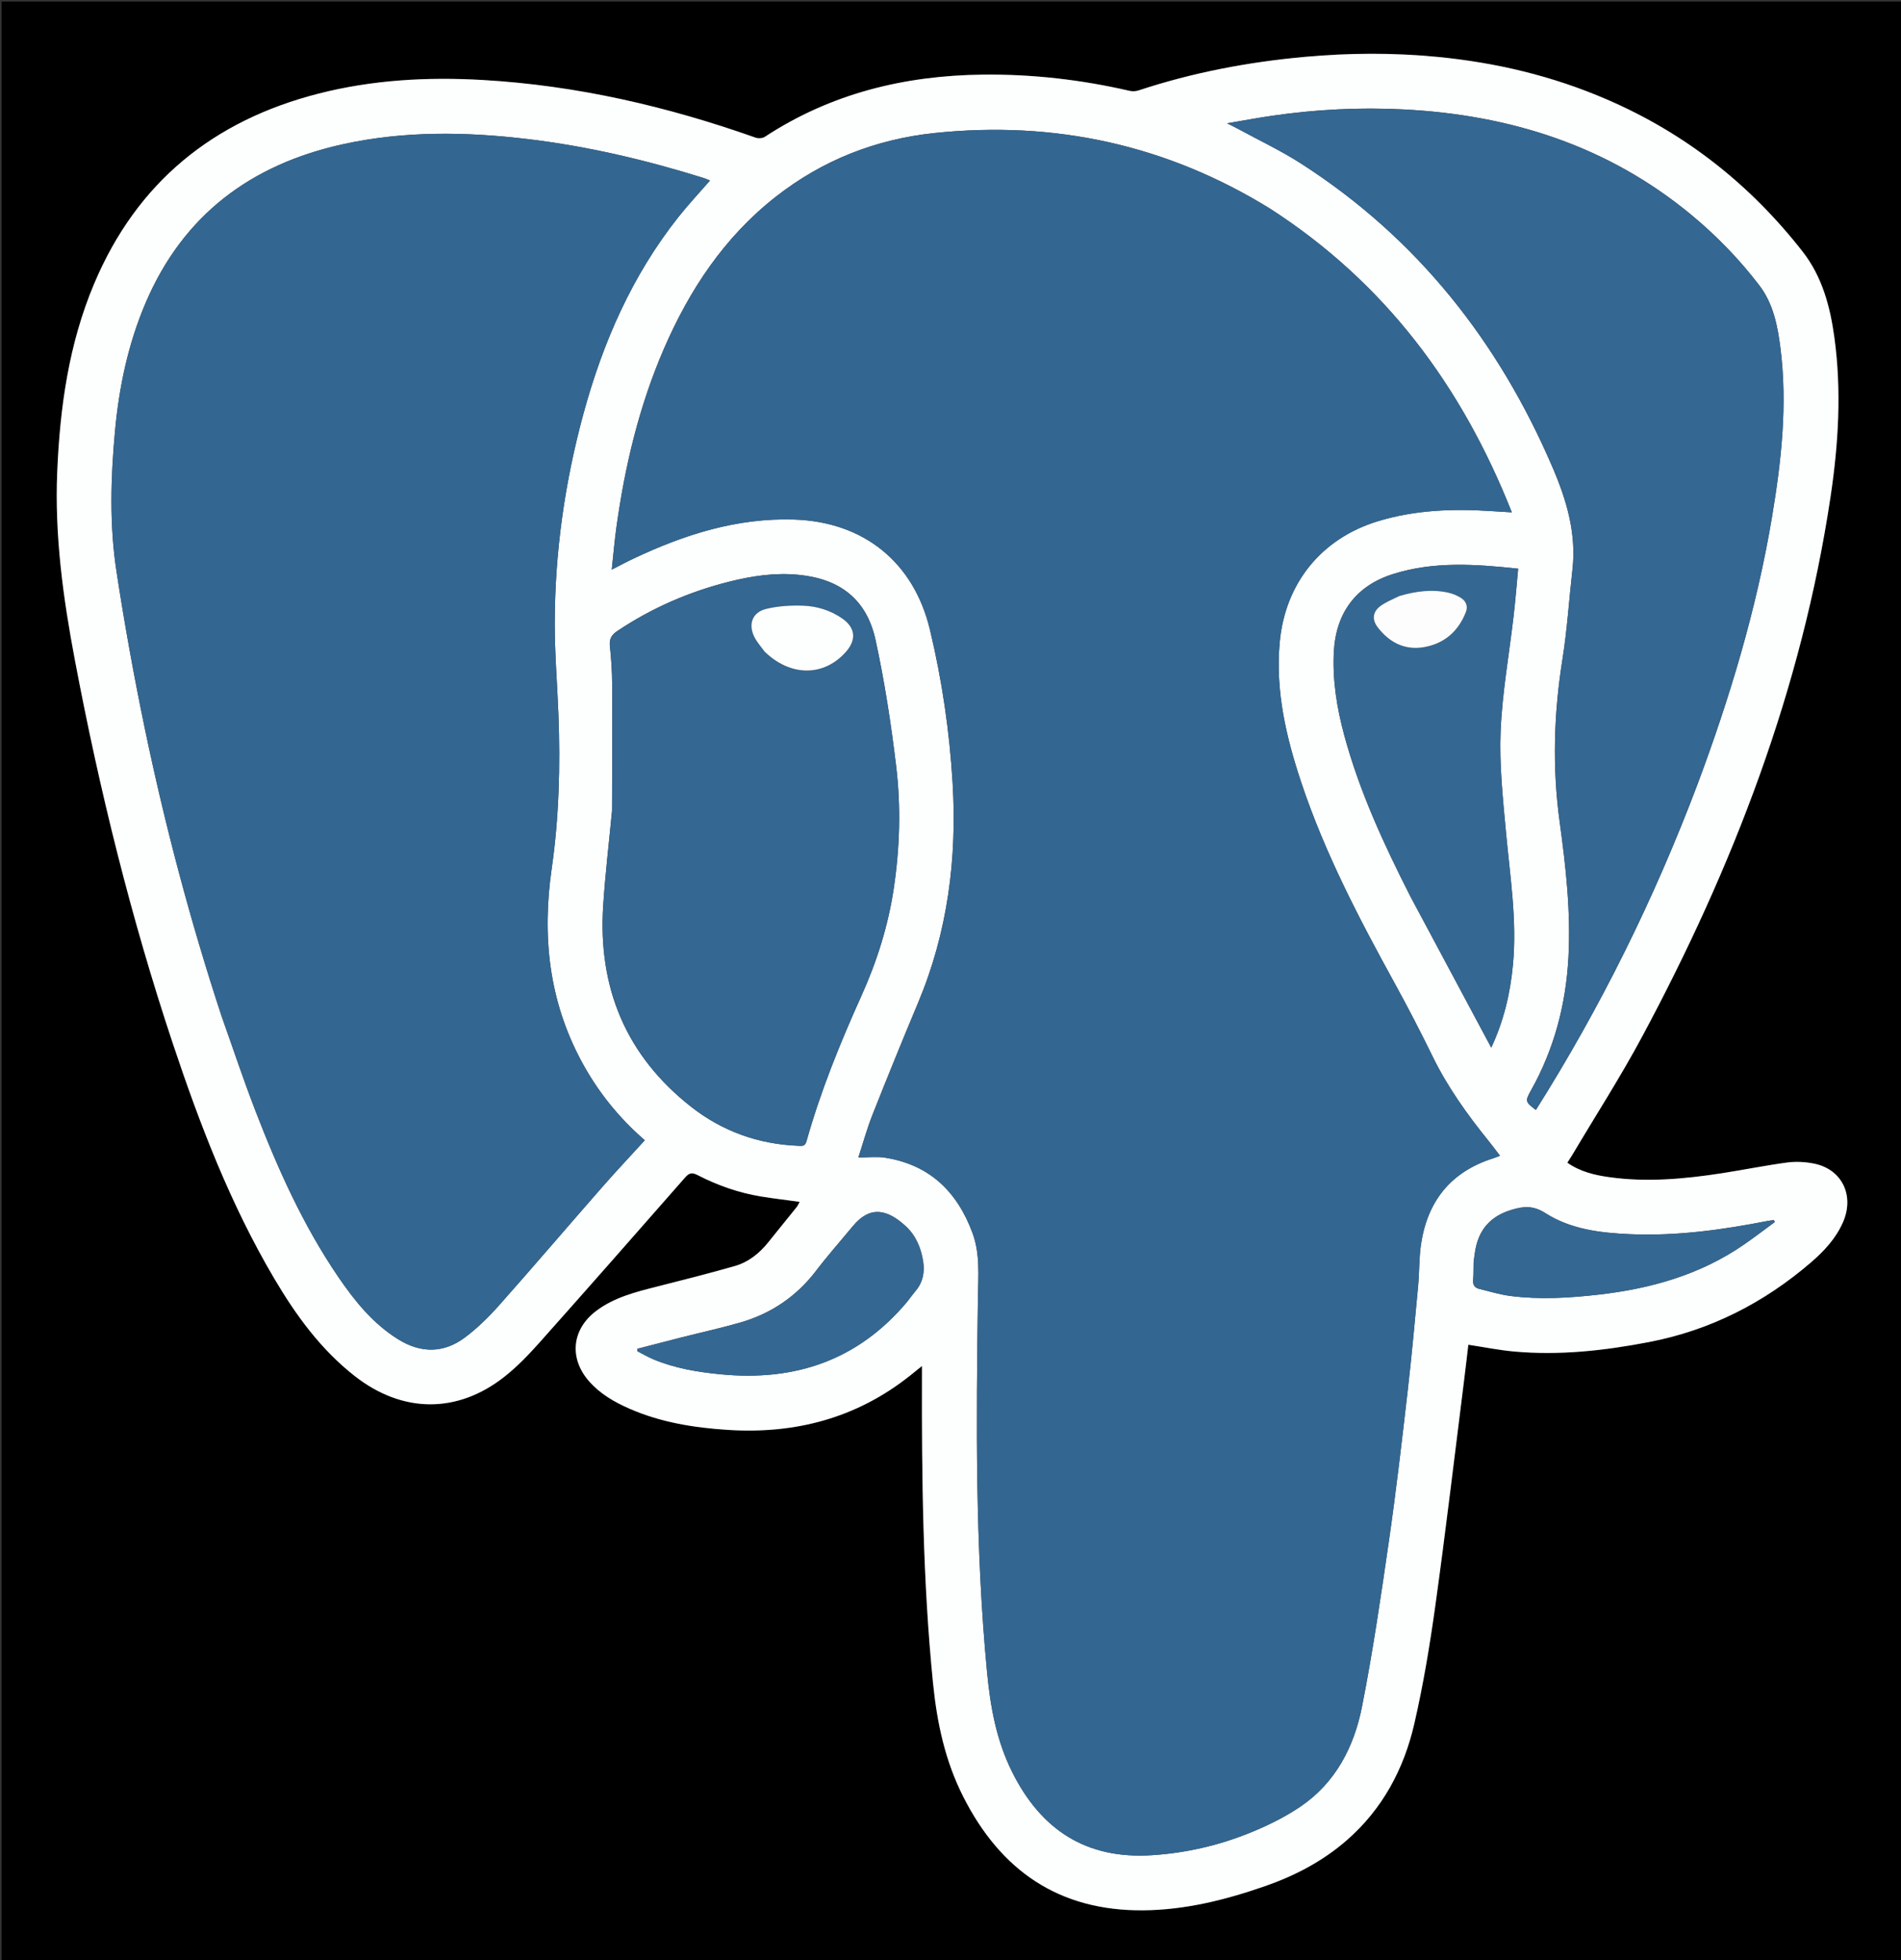 <svg version="1.1" id="Layer_1" xmlns="http://www.w3.org/2000/svg" xmlns:xlink="http://www.w3.org/1999/xlink" x="0px" y="0px"
	 width="100%" viewBox="0 0 1200 1237" enable-background="new 0 0 1200 1237" xml:space="preserve">
<rect x="0" y="0" width="1200" height="1237" fill="#333333" stroke="none"/>
<path fill="#000000" opacity="1" stroke="none" 
	d="
M1201,332 
	C1201,634.333 1201,936.167 1201,1238 
	C801,1238 401,1238 1,1238 
	C1,825.667 1,413.333 1,1 
	C401,1 801,1 1201,1 
	C1201,111.167 1201,221.333 1201,332 
M1013.945,62.604 
	C979.916,47.897 944.315,39.496 907.487,35.92 
	C879.536,33.205 851.605,33.357 823.653,35.897 
	C787.91,39.144 752.867,45.778 718.746,57.063 
	C716.997,57.641 714.844,57.748 713.05,57.333 
	C682.574,50.291 651.706,46.755 620.437,47.104 
	C570.997,47.655 524.594,58.962 482.769,86.373 
	C481.314,87.327 478.655,87.478 476.956,86.877 
	C421.159,67.119 363.972,53.902 304.752,50.485 
	C269.835,48.471 235.163,50.377 201.114,59.075 
	C134.433,76.107 86.331,115.211 59.409,179.118 
	C43.417,217.078 37.818,257.126 36.12,297.954 
	C34.454,338.017 39.853,377.386 47.266,416.557 
	C62.766,498.466 82.682,579.262 109.043,658.395 
	C126.132,709.694 145.484,760.055 173.082,806.808 
	C186.771,829.998 202.447,851.617 223.962,868.454 
	C253.902,891.883 288.602,892.379 318.462,868.824 
	C326.639,862.374 333.966,854.68 340.92,846.877 
	C371.62,812.427 402.075,777.757 432.506,743.069 
	C435.025,740.198 436.825,739.788 440.353,741.604 
	C452.967,748.095 466.289,752.784 480.334,755.095 
	C488.293,756.405 496.317,757.326 504.764,758.485 
	C504.05,759.787 503.652,760.851 502.977,761.693 
	C496.94,769.233 490.86,776.738 484.781,784.244 
	C479.201,791.134 472.373,796.568 463.869,799.001 
	C447.597,803.657 431.179,807.814 414.767,811.963 
	C401.359,815.353 387.949,818.705 376.601,827.135 
	C360.888,838.806 359.013,857.236 371.99,871.88 
	C378.98,879.768 387.918,884.895 397.433,889.058 
	C417.22,897.715 438.203,901.048 459.539,902.41 
	C501.994,905.121 540.702,894.989 574.408,868.199 
	C576.796,866.3 579.16,864.37 581.999,862.081 
	C581.999,864.328 582.003,865.808 581.999,867.288 
	C581.818,932.455 582.48,997.589 589,1062.518 
	C591.491,1087.328 596.609,1111.278 608.023,1133.845 
	C631.701,1180.665 668.584,1206.079 721.76,1205.606 
	C748.147,1205.372 773.488,1199.053 798.274,1190.447 
	C817.276,1183.85 834.897,1174.686 850.162,1161.37 
	C872.698,1141.712 886.183,1116.458 892.766,1087.891 
	C898.47,1063.138 902.627,1037.958 906.124,1012.781 
	C912.628,965.957 918.161,918.999 924.079,872.094 
	C925.09,864.082 926.003,856.057 926.886,848.668 
	C936.816,850.172 946.123,852.056 955.525,852.918 
	C984.293,855.555 1012.713,852.401 1040.952,846.971 
	C1079.598,839.54 1113.427,822.272 1143.141,796.734 
	C1151.383,789.65 1158.757,781.712 1163.276,771.588 
	C1170.85,754.617 1162.807,737.855 1145.016,734.337 
	C1139.549,733.256 1133.663,732.931 1128.157,733.666 
	C1114.317,735.513 1100.609,738.331 1086.802,740.453 
	C1063.364,744.056 1039.834,746.221 1016.156,742.961 
	C1006.761,741.668 997.573,739.535 989.371,733.791 
	C990.587,731.877 991.681,730.248 992.681,728.563 
	C1007.365,703.839 1022.967,679.607 1036.55,654.291 
	C1094.051,547.124 1137.304,434.847 1155.466,313.914 
	C1160.503,280.379 1162.576,246.636 1157.926,212.838 
	C1155.249,193.383 1150.24,174.579 1137.865,158.751 
	C1104.837,116.506 1064.011,84.197 1013.945,62.604 
z"/>
<path fill="#FDFEFE" opacity="1" stroke="none" 
	d="
M1014.296,62.757 
	C1064.011,84.197 1104.837,116.506 1137.865,158.751 
	C1150.24,174.579 1155.249,193.383 1157.926,212.838 
	C1162.576,246.636 1160.503,280.379 1155.466,313.914 
	C1137.304,434.847 1094.051,547.124 1036.55,654.291 
	C1022.967,679.607 1007.365,703.839 992.681,728.563 
	C991.681,730.248 990.587,731.877 989.371,733.791 
	C997.573,739.535 1006.761,741.668 1016.156,742.961 
	C1039.834,746.221 1063.364,744.056 1086.802,740.453 
	C1100.609,738.331 1114.317,735.513 1128.157,733.666 
	C1133.663,732.931 1139.549,733.256 1145.016,734.337 
	C1162.807,737.855 1170.85,754.617 1163.276,771.588 
	C1158.757,781.712 1151.383,789.65 1143.141,796.734 
	C1113.427,822.272 1079.598,839.54 1040.952,846.971 
	C1012.713,852.401 984.293,855.555 955.525,852.918 
	C946.123,852.056 936.816,850.172 926.886,848.668 
	C926.003,856.057 925.09,864.082 924.079,872.094 
	C918.161,918.999 912.628,965.957 906.124,1012.781 
	C902.627,1037.958 898.47,1063.138 892.766,1087.891 
	C886.183,1116.458 872.698,1141.712 850.162,1161.37 
	C834.897,1174.686 817.276,1183.85 798.274,1190.447 
	C773.488,1199.053 748.147,1205.372 721.76,1205.606 
	C668.584,1206.079 631.701,1180.665 608.023,1133.845 
	C596.609,1111.278 591.491,1087.328 589,1062.518 
	C582.48,997.589 581.818,932.455 581.999,867.288 
	C582.003,865.808 581.999,864.328 581.999,862.081 
	C579.16,864.37 576.796,866.3 574.408,868.199 
	C540.702,894.989 501.994,905.121 459.539,902.41 
	C438.203,901.048 417.22,897.715 397.433,889.058 
	C387.918,884.895 378.98,879.768 371.99,871.88 
	C359.013,857.236 360.888,838.806 376.601,827.135 
	C387.949,818.705 401.359,815.353 414.767,811.963 
	C431.179,807.814 447.597,803.657 463.869,799.001 
	C472.373,796.568 479.201,791.134 484.781,784.244 
	C490.86,776.738 496.94,769.233 502.977,761.693 
	C503.652,760.851 504.05,759.787 504.764,758.485 
	C496.317,757.326 488.293,756.405 480.334,755.095 
	C466.289,752.784 452.967,748.095 440.353,741.604 
	C436.825,739.788 435.025,740.198 432.506,743.069 
	C402.075,777.757 371.62,812.427 340.92,846.877 
	C333.966,854.68 326.639,862.374 318.462,868.824 
	C288.602,892.379 253.902,891.883 223.962,868.454 
	C202.447,851.617 186.771,829.998 173.082,806.808 
	C145.484,760.055 126.132,709.694 109.043,658.395 
	C82.682,579.262 62.766,498.466 47.266,416.557 
	C39.853,377.386 34.454,338.017 36.12,297.954 
	C37.818,257.126 43.417,217.078 59.409,179.118 
	C86.331,115.211 134.433,76.107 201.114,59.075 
	C235.163,50.377 269.835,48.471 304.752,50.485 
	C363.972,53.902 421.159,67.119 476.956,86.877 
	C478.655,87.478 481.314,87.327 482.769,86.373 
	C524.594,58.962 570.997,47.655 620.437,47.104 
	C651.706,46.755 682.574,50.291 713.05,57.333 
	C714.844,57.748 716.997,57.641 718.746,57.063 
	C752.867,45.778 787.91,39.144 823.653,35.897 
	C851.605,33.357 879.536,33.205 907.487,35.92 
	C944.315,39.496 979.916,47.897 1014.296,62.757 
M801.768,131.712 
	C736.689,91.475 665.928,76.033 590.071,83.946 
	C552.846,87.829 519.061,101.106 489.497,124.337 
	C457.112,149.785 435.155,182.981 418.997,220.365 
	C403.435,256.37 394.46,294.152 389.1,332.871 
	C387.912,341.454 387.19,350.102 386.171,359.48 
	C391.421,356.816 395.651,354.538 399.99,352.49 
	C432.081,337.338 465.281,326.728 501.339,327.886 
	C545.116,329.291 576.787,354.723 586.997,397.306 
	C594.616,429.087 599.36,461.325 601.329,493.99 
	C604.215,541.898 598.21,588.309 579.556,632.831 
	C569.727,656.29 560.13,679.849 550.772,703.499 
	C547.278,712.33 544.763,721.55 541.84,730.475 
	C547.973,730.475 553.362,729.789 558.52,730.589 
	C586.666,734.954 604.178,751.963 613.85,778.034 
	C618.802,791.383 617.512,805.146 617.32,818.978 
	C616.225,897.795 615.557,976.619 623.067,1055.229 
	C625.146,1077.001 628.906,1098.202 638.873,1118.215 
	C657.155,1154.924 685.719,1173.461 727.054,1170.826 
	C747.947,1169.494 768.304,1164.925 787.701,1157.211 
	C799.205,1152.636 810.623,1147.113 820.844,1140.191 
	C843.017,1125.174 854.746,1102.481 859.749,1077.12 
	C866.633,1042.221 871.771,1006.954 876.855,971.729 
	C881.348,940.594 884.947,909.325 888.556,878.071 
	C891.114,855.913 893.119,833.69 895.194,811.479 
	C896.014,802.708 895.725,793.797 897.031,785.113 
	C901.111,757.977 915.874,739.484 942.434,731.061 
	C943.767,730.639 945.058,730.085 946.87,729.404 
	C944.308,726.068 942.155,723.134 939.869,720.307 
	C926.333,703.57 913.832,686.194 904.326,666.739 
	C896.737,651.206 888.788,635.829 880.458,620.68 
	C857.994,579.823 836.377,538.571 821.539,494.197 
	C811.883,465.321 804.953,435.988 807.844,405.064 
	C811.3,368.113 834.046,339.902 869.635,328.996 
	C893.277,321.751 917.442,320.955 941.847,322.578 
	C945.552,322.824 949.259,323.032 954.333,323.341 
	C922.651,243.311 874.186,178.469 801.768,131.712 
M139.941,641.527 
	C146.965,661.259 153.568,681.153 161.104,700.687 
	C175.258,737.375 191.269,773.212 213.537,805.864 
	C223.906,821.068 235.389,835.317 251.327,845.225 
	C265.553,854.069 279.935,854.157 293.329,844.187 
	C301.264,838.281 308.492,831.173 315.081,823.755 
	C336.985,799.096 358.39,773.993 380.128,749.184 
	C388.884,739.191 398.007,729.52 407.03,719.629 
	C390.461,705.274 377.22,688.708 367.023,669.732 
	C346.431,631.412 342.105,590.715 348.257,548.122 
	C352.908,515.916 353.733,483.412 352.506,450.889 
	C351.778,431.582 350.124,412.279 350.175,392.978 
	C350.292,348.314 356.527,304.372 368.251,261.269 
	C380.552,216.046 399.045,173.737 428.412,136.759 
	C434.593,128.976 441.423,121.707 448.199,113.92 
	C446.709,113.333 445.396,112.719 444.026,112.292 
	C407.748,100.974 370.898,92.276 333.105,87.77 
	C294.005,83.108 255.013,82.53 216.326,91.06 
	C158.434,103.824 115.695,135.616 91.999,190.986 
	C80.892,216.94 75.161,244.208 72.587,272.196 
	C69.881,301.638 69.045,331.195 73.508,360.445 
	C78.524,393.318 84.423,426.094 91.185,458.653 
	C103.975,520.235 120.019,581.001 139.941,641.527 
M1071.536,495.016 
	C1092.011,440.22 1108.814,384.383 1118.509,326.599 
	C1124.42,291.371 1128.405,255.965 1123.958,220.199 
	C1122.184,205.931 1119.496,191.76 1110.465,179.977 
	C1097.856,163.524 1083.479,148.702 1067.491,135.487 
	C1014.843,91.97 953.332,72.502 886.052,69.064 
	C858.205,67.641 830.425,69.054 802.817,73.093 
	C793.837,74.407 784.909,76.08 774.559,77.824 
	C777.613,79.352 779.258,80.113 780.847,80.979 
	C794.425,88.38 808.506,95.003 821.48,103.345 
	C894.665,150.4 946.056,215.65 980.128,295.148 
	C988.941,315.71 995.192,336.735 992.605,359.523 
	C990.466,378.367 989.287,397.356 986.3,416.06 
	C980.846,450.203 979.807,484.211 984.518,518.54 
	C988.41,546.91 991.639,575.401 990.081,604.177 
	C988.472,633.887 981.112,661.943 966.532,687.986 
	C962.652,694.917 962.73,695.382 969.508,700.496 
	C1010.393,635.67 1044.169,567.376 1071.536,495.016 
M386.326,511.918 
	C384.439,531.8 382.051,551.65 380.762,571.57 
	C377.409,623.373 395.178,666.321 436.363,698.568 
	C455.986,713.932 478.661,722.08 503.718,723.094 
	C505.986,723.186 508.114,723.709 509.066,720.321 
	C517.947,688.711 530.265,658.398 543.744,628.503 
	C553.484,606.899 560.609,584.457 564.146,560.911 
	C568.007,535.217 568.784,509.369 565.71,483.702 
	C562.511,456.989 558.42,430.277 552.71,404.001 
	C547.105,378.206 530.217,365.294 504.051,362.761 
	C489.237,361.326 474.812,363.473 460.553,367.036 
	C435.166,373.379 411.478,383.658 389.683,398.235 
	C386.2,400.565 384.488,403.143 384.982,407.646 
	C385.854,415.581 386.374,423.591 386.419,431.574 
	C386.571,458.044 386.446,484.517 386.326,511.918 
M890.456,566.021 
	C907.344,597.599 924.232,629.177 941.339,661.163 
	C949.245,644.369 953.365,626.895 955.053,608.733 
	C957.666,580.616 953.179,552.922 950.629,525.075 
	C948.689,503.889 946.383,482.514 947.265,461.349 
	C948.28,436.988 952.689,412.774 955.49,388.481 
	C956.609,378.774 957.37,369.026 958.333,358.893 
	C931.234,356.012 905.018,354.166 879.305,362.303 
	C855.824,369.734 843.182,386.911 841.968,411.688 
	C841.094,429.531 843.918,446.869 848.545,463.987 
	C858.147,499.517 873.503,532.696 890.456,566.021 
M572.838,821.315 
	C574.567,819.073 576.22,816.766 578.041,814.602 
	C582.549,809.245 583.759,803.001 582.761,796.319 
	C581.474,787.704 578.167,779.753 571.739,773.845 
	C559.909,762.972 549.1,760.85 538.365,773.817 
	C530.61,783.184 522.534,792.305 515.164,801.965 
	C502.666,818.346 486.518,829.19 466.876,834.783 
	C454.733,838.24 442.38,840.963 430.134,844.063 
	C420.847,846.413 411.579,848.837 402.302,851.229 
	C402.322,851.742 402.343,852.254 402.363,852.767 
	C405.713,854.478 408.97,856.409 412.429,857.86 
	C425.923,863.524 440.197,865.879 454.643,867.306 
	C501.507,871.933 541.52,858.737 572.838,821.315 
M930.184,796.912 
	C930.119,800.576 930.24,804.256 929.931,807.899 
	C929.673,810.945 930.928,812.718 933.685,813.393 
	C940.284,815.01 946.847,817.048 953.553,817.899 
	C972.164,820.262 990.776,819.144 1009.362,817.013 
	C1042.211,813.248 1073.319,804.474 1100.873,785.446 
	C1107.499,780.87 1113.89,775.953 1120.389,771.193 
	C1120.168,770.804 1119.947,770.415 1119.726,770.027 
	C1118.492,770.185 1117.244,770.275 1116.025,770.514 
	C1087.202,776.171 1058.201,780.188 1028.733,778.894 
	C1010.145,778.078 991.523,775.836 975.57,765.641 
	C967.96,760.779 961.945,761.162 954.097,763.548 
	C940.947,767.545 933.591,775.855 931.26,789.08 
	C930.856,791.375 930.593,793.694 930.184,796.912 
z"/>
<path fill="#336791" opacity="1" stroke="none" 
	d="
M802.086,131.889 
	C874.186,178.469 922.651,243.311 954.333,323.341 
	C949.259,323.032 945.552,322.824 941.847,322.578 
	C917.442,320.955 893.277,321.751 869.635,328.996 
	C834.046,339.902 811.3,368.113 807.844,405.064 
	C804.953,435.988 811.883,465.321 821.539,494.197 
	C836.377,538.571 857.994,579.823 880.458,620.68 
	C888.788,635.829 896.737,651.206 904.326,666.739 
	C913.832,686.194 926.333,703.57 939.869,720.307 
	C942.155,723.134 944.308,726.068 946.87,729.404 
	C945.058,730.085 943.767,730.639 942.434,731.061 
	C915.874,739.484 901.111,757.977 897.031,785.113 
	C895.725,793.797 896.014,802.708 895.194,811.479 
	C893.119,833.69 891.114,855.913 888.556,878.071 
	C884.947,909.325 881.348,940.594 876.855,971.729 
	C871.771,1006.954 866.633,1042.221 859.749,1077.12 
	C854.746,1102.481 843.017,1125.174 820.844,1140.191 
	C810.623,1147.113 799.205,1152.636 787.701,1157.211 
	C768.304,1164.925 747.947,1169.494 727.054,1170.826 
	C685.719,1173.461 657.155,1154.924 638.873,1118.215 
	C628.906,1098.202 625.146,1077.001 623.067,1055.229 
	C615.557,976.619 616.225,897.795 617.32,818.978 
	C617.512,805.146 618.802,791.383 613.85,778.034 
	C604.178,751.963 586.666,734.954 558.52,730.589 
	C553.362,729.789 547.973,730.475 541.84,730.475 
	C544.763,721.55 547.278,712.33 550.772,703.499 
	C560.13,679.849 569.727,656.29 579.556,632.831 
	C598.21,588.309 604.215,541.898 601.329,493.99 
	C599.36,461.325 594.616,429.087 586.997,397.306 
	C576.787,354.723 545.116,329.291 501.339,327.886 
	C465.281,326.728 432.081,337.338 399.99,352.49 
	C395.651,354.538 391.421,356.816 386.171,359.48 
	C387.19,350.102 387.912,341.454 389.1,332.871 
	C394.46,294.152 403.435,256.37 418.997,220.365 
	C435.155,182.981 457.112,149.785 489.497,124.337 
	C519.061,101.106 552.846,87.829 590.071,83.946 
	C665.928,76.033 736.689,91.475 802.086,131.889 
z"/>
<path fill="#336791" opacity="1" stroke="none" 
	d="
M139.828,641.148 
	C120.019,581.001 103.975,520.235 91.185,458.653 
	C84.423,426.094 78.524,393.318 73.508,360.445 
	C69.045,331.195 69.881,301.638 72.587,272.196 
	C75.161,244.208 80.892,216.94 91.999,190.986 
	C115.695,135.616 158.434,103.824 216.326,91.06 
	C255.013,82.53 294.005,83.108 333.105,87.77 
	C370.898,92.276 407.748,100.974 444.026,112.292 
	C445.396,112.719 446.709,113.333 448.199,113.92 
	C441.423,121.707 434.593,128.976 428.412,136.759 
	C399.045,173.737 380.552,216.046 368.251,261.269 
	C356.527,304.372 350.292,348.314 350.175,392.978 
	C350.124,412.279 351.778,431.582 352.506,450.889 
	C353.733,483.412 352.908,515.916 348.257,548.122 
	C342.105,590.715 346.431,631.412 367.023,669.732 
	C377.22,688.708 390.461,705.274 407.03,719.629 
	C398.007,729.52 388.884,739.191 380.128,749.184 
	C358.39,773.993 336.985,799.096 315.081,823.755 
	C308.492,831.173 301.264,838.281 293.329,844.187 
	C279.935,854.157 265.553,854.069 251.327,845.225 
	C235.389,835.317 223.906,821.068 213.537,805.864 
	C191.269,773.212 175.258,737.375 161.104,700.687 
	C153.568,681.153 146.965,661.259 139.828,641.148 
z"/>
<path fill="#346791" opacity="1" stroke="none" 
	d="
M1071.369,495.368 
	C1044.169,567.376 1010.393,635.67 969.508,700.496 
	C962.73,695.382 962.652,694.917 966.532,687.986 
	C981.112,661.943 988.472,633.887 990.081,604.177 
	C991.639,575.401 988.41,546.91 984.518,518.54 
	C979.807,484.211 980.846,450.203 986.3,416.06 
	C989.287,397.356 990.466,378.367 992.605,359.523 
	C995.192,336.735 988.941,315.71 980.128,295.148 
	C946.056,215.65 894.665,150.4 821.48,103.345 
	C808.506,95.003 794.425,88.38 780.847,80.979 
	C779.258,80.113 777.613,79.352 774.559,77.824 
	C784.909,76.08 793.837,74.407 802.817,73.093 
	C830.425,69.054 858.205,67.641 886.052,69.064 
	C953.332,72.502 1014.843,91.97 1067.491,135.487 
	C1083.479,148.702 1097.856,163.524 1110.465,179.977 
	C1119.496,191.76 1122.184,205.931 1123.958,220.199 
	C1128.405,255.965 1124.42,291.371 1118.509,326.599 
	C1108.814,384.383 1092.011,440.22 1071.369,495.368 
z"/>
<path fill="#346791" opacity="1" stroke="none" 
	d="
M386.377,511.453 
	C386.446,484.517 386.571,458.044 386.419,431.574 
	C386.374,423.591 385.854,415.581 384.982,407.646 
	C384.488,403.143 386.2,400.565 389.683,398.235 
	C411.478,383.658 435.166,373.379 460.553,367.036 
	C474.812,363.473 489.237,361.326 504.051,362.761 
	C530.217,365.294 547.105,378.206 552.71,404.001 
	C558.42,430.277 562.511,456.989 565.71,483.702 
	C568.784,509.369 568.007,535.217 564.146,560.911 
	C560.609,584.457 553.484,606.899 543.744,628.503 
	C530.265,658.398 517.947,688.711 509.066,720.321 
	C508.114,723.709 505.986,723.186 503.718,723.094 
	C478.661,722.08 455.986,713.932 436.363,698.568 
	C395.178,666.321 377.409,623.373 380.762,571.57 
	C382.051,551.65 384.439,531.8 386.377,511.453 
M482.955,411.544 
	C499.062,427.173 520.172,427.086 534.03,411.336 
	C540.83,403.606 539.946,396.001 531.484,390.206 
	C524.147,385.181 515.761,382.581 507.104,382.253 
	C499.243,381.955 491.08,382.441 483.482,384.322 
	C474.836,386.462 472.175,394.081 476.21,402.057 
	C477.84,405.278 480.345,408.056 482.955,411.544 
z"/>
<path fill="#346892" opacity="1" stroke="none" 
	d="
M890.281,565.69 
	C873.503,532.696 858.147,499.517 848.545,463.987 
	C843.918,446.869 841.094,429.531 841.968,411.688 
	C843.182,386.911 855.824,369.734 879.305,362.303 
	C905.018,354.166 931.234,356.012 958.333,358.893 
	C957.37,369.026 956.609,378.774 955.49,388.481 
	C952.689,412.774 948.28,436.988 947.265,461.349 
	C946.383,482.514 948.689,503.889 950.629,525.075 
	C953.179,552.922 957.666,580.616 955.053,608.733 
	C953.365,626.895 949.245,644.369 941.339,661.163 
	C924.232,629.177 907.344,597.599 890.281,565.69 
M882.899,376.281 
	C879.088,378.274 874.979,379.859 871.535,382.358 
	C866.531,385.989 865.88,390.927 869.625,395.837 
	C876.794,405.239 886.437,410.367 898.266,408.517 
	C911.348,406.471 920.558,398.678 925.37,386.151 
	C926.751,382.557 925.402,379.391 922.368,377.438 
	C919.915,375.859 917.04,374.658 914.188,374.024 
	C903.856,371.727 893.688,373.124 882.899,376.281 
z"/>
<path fill="#346892" opacity="1" stroke="none" 
	d="
M572.605,821.584 
	C541.52,858.737 501.507,871.933 454.643,867.306 
	C440.197,865.879 425.923,863.524 412.429,857.86 
	C408.97,856.409 405.713,854.478 402.363,852.767 
	C402.343,852.254 402.322,851.742 402.302,851.229 
	C411.579,848.837 420.847,846.413 430.134,844.063 
	C442.38,840.963 454.733,838.24 466.876,834.783 
	C486.518,829.19 502.666,818.346 515.164,801.965 
	C522.534,792.305 530.61,783.184 538.365,773.817 
	C549.1,760.85 559.909,762.972 571.739,773.845 
	C578.167,779.753 581.474,787.704 582.761,796.319 
	C583.759,803.001 582.549,809.245 578.041,814.602 
	C576.22,816.766 574.567,819.073 572.605,821.584 
z"/>
<path fill="#346892" opacity="1" stroke="none" 
	d="
M930.225,796.457 
	C930.593,793.694 930.856,791.375 931.26,789.08 
	C933.591,775.855 940.947,767.545 954.097,763.548 
	C961.945,761.162 967.96,760.779 975.57,765.641 
	C991.523,775.836 1010.145,778.078 1028.733,778.894 
	C1058.201,780.188 1087.202,776.171 1116.025,770.514 
	C1117.244,770.275 1118.492,770.185 1119.726,770.027 
	C1119.947,770.415 1120.168,770.804 1120.389,771.193 
	C1113.89,775.953 1107.499,780.87 1100.873,785.446 
	C1073.319,804.474 1042.211,813.248 1009.362,817.013 
	C990.776,819.144 972.164,820.262 953.553,817.899 
	C946.847,817.048 940.284,815.01 933.685,813.393 
	C930.928,812.718 929.673,810.945 929.931,807.899 
	C930.24,804.256 930.119,800.576 930.225,796.457 
z"/>
<path fill="#FDFEFE" opacity="1" stroke="none" 
	d="
M482.703,411.29 
	C480.345,408.056 477.84,405.278 476.21,402.057 
	C472.175,394.081 474.836,386.462 483.482,384.322 
	C491.08,382.441 499.243,381.955 507.104,382.253 
	C515.761,382.581 524.147,385.181 531.484,390.206 
	C539.946,396.001 540.83,403.606 534.03,411.336 
	C520.172,427.086 499.062,427.173 482.703,411.29 
z"/>
<path fill="#FDFDFE" opacity="1" stroke="none" 
	d="
M883.279,376.165 
	C893.688,373.124 903.856,371.727 914.188,374.024 
	C917.04,374.658 919.915,375.859 922.368,377.438 
	C925.402,379.391 926.751,382.557 925.37,386.151 
	C920.558,398.678 911.348,406.471 898.266,408.517 
	C886.437,410.367 876.794,405.239 869.625,395.837 
	C865.88,390.927 866.531,385.989 871.535,382.358 
	C874.979,379.859 879.088,378.274 883.279,376.165 
z"/>
</svg>